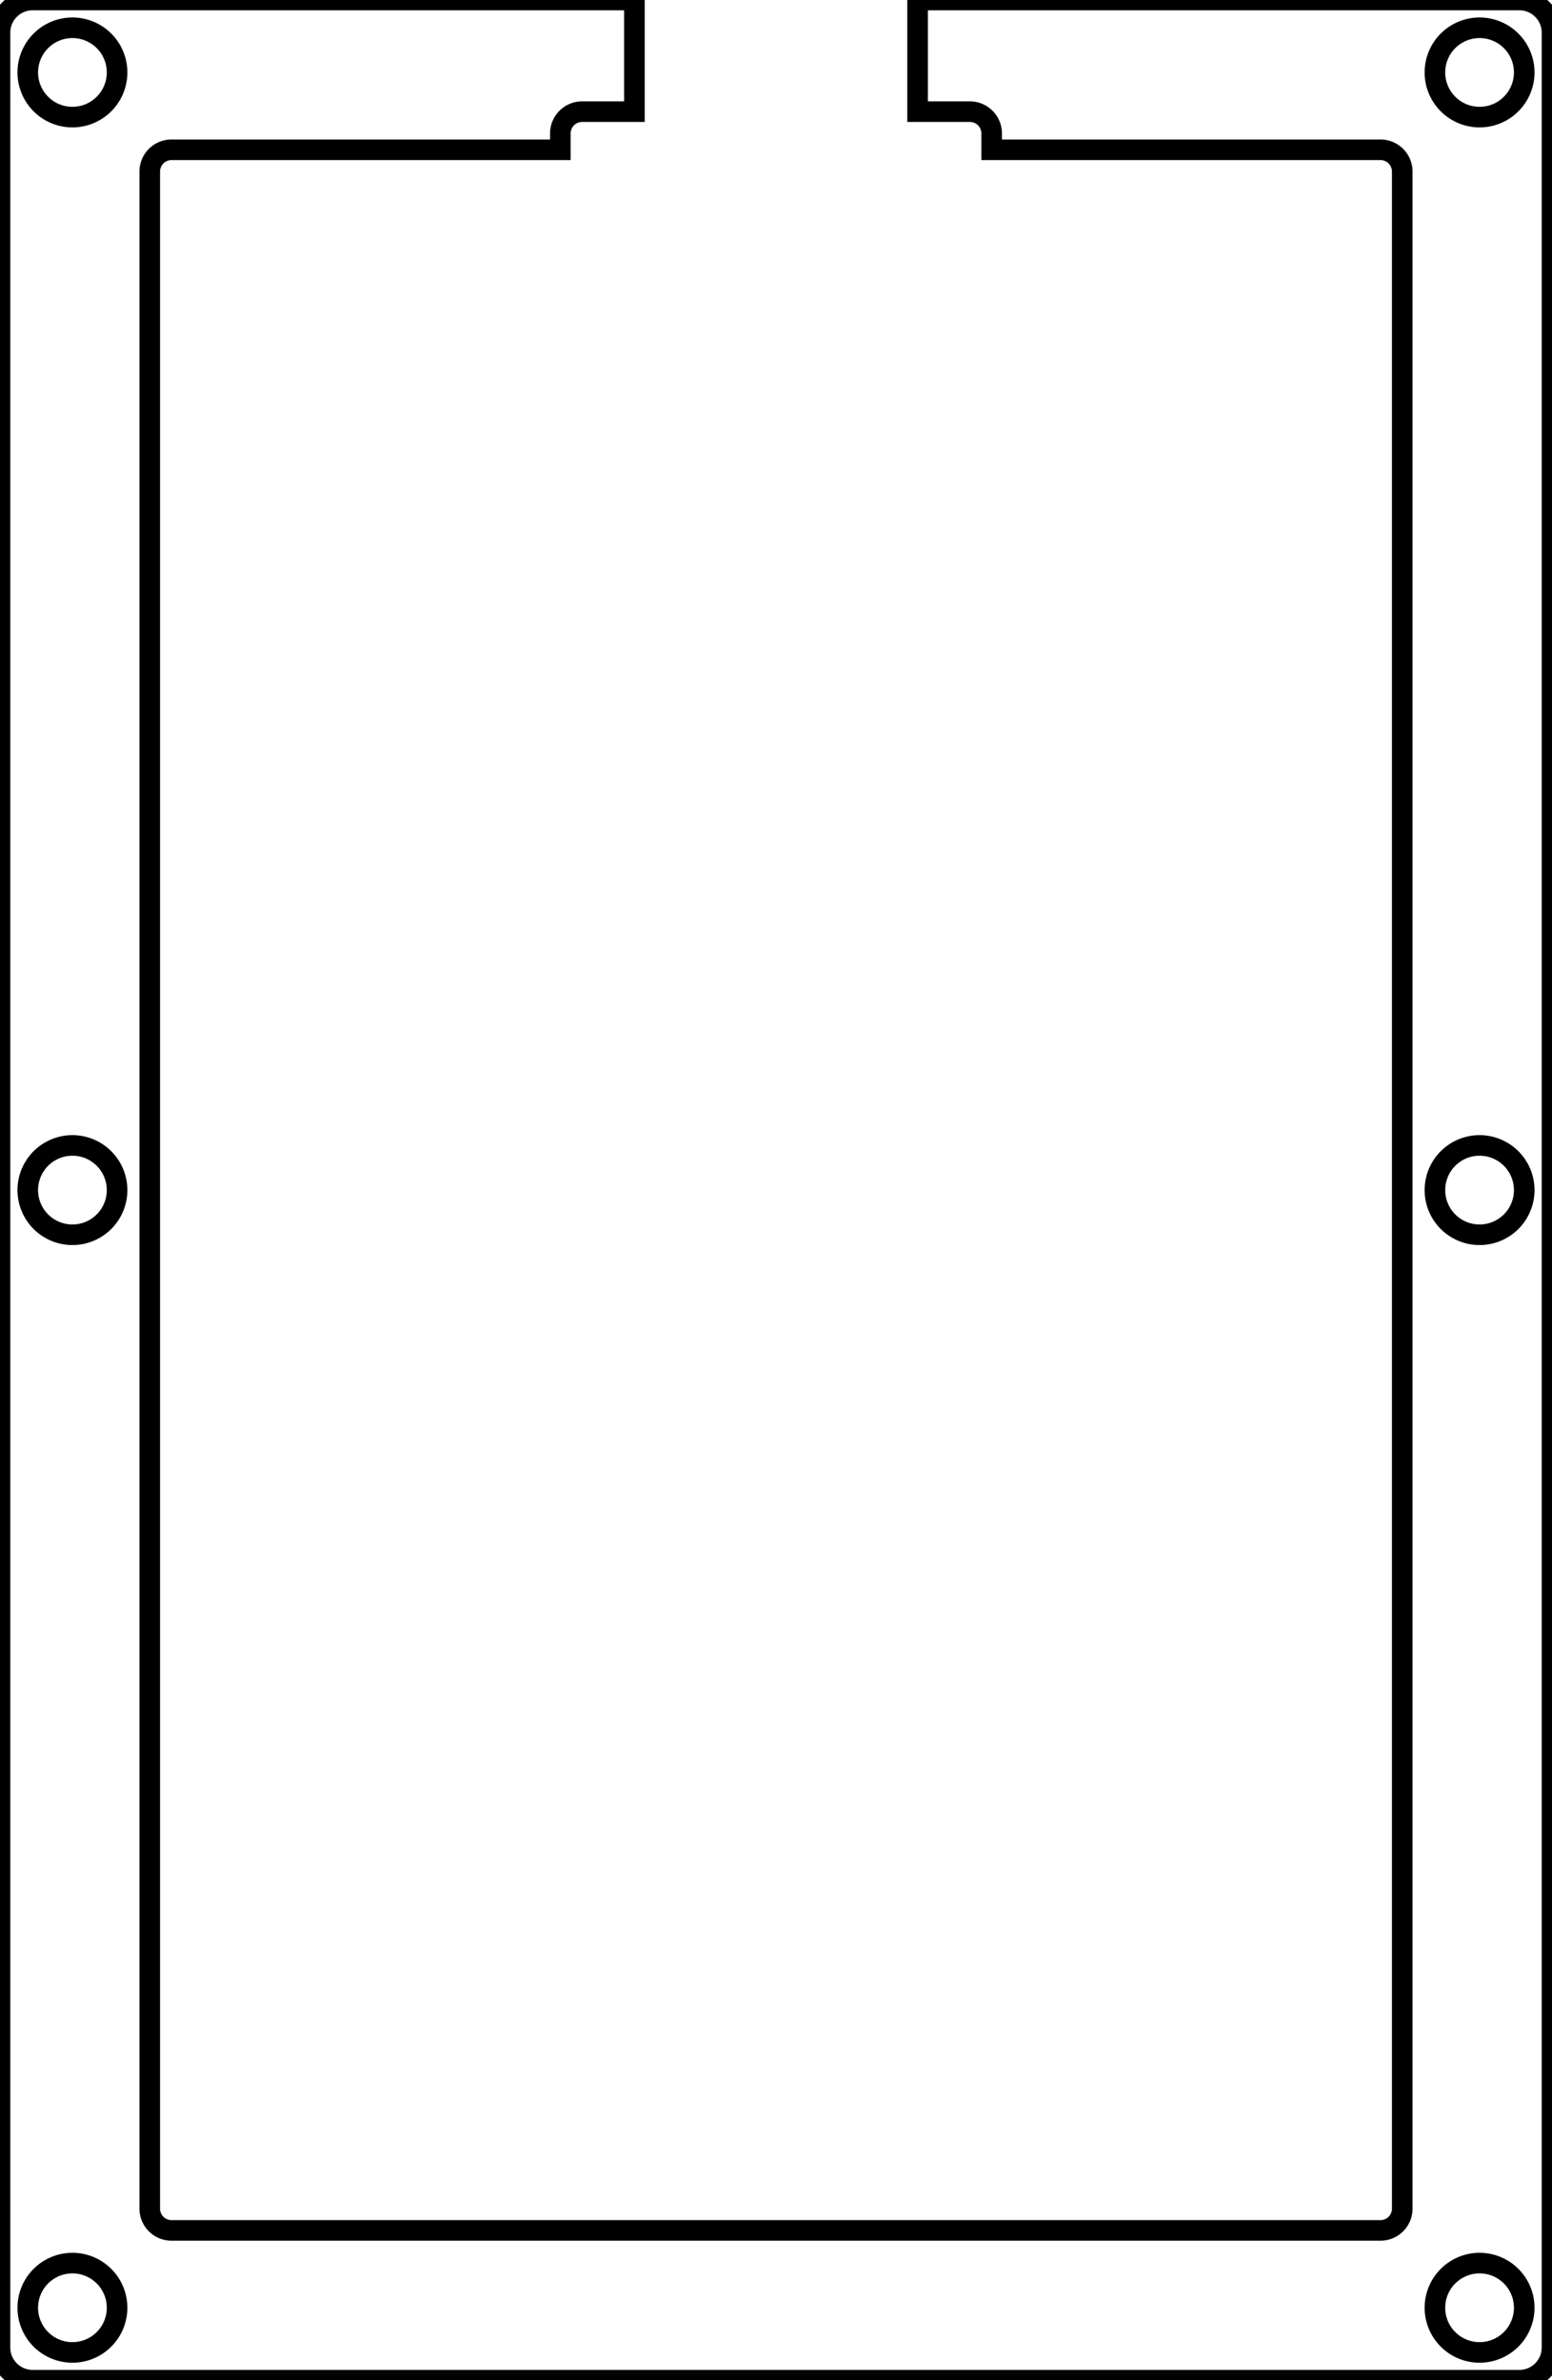 <svg width="71.25mm" height="109.25mm" viewBox="0 0 71.25 109.25" xmlns="http://www.w3.org/2000/svg"><g id="svgGroup" stroke-linecap="round" fill-rule="evenodd" font-size="9pt" stroke="#000" stroke-width="0.25mm" fill="none" style="stroke:#000;stroke-width:0.25mm;fill:none"><path d="M 1.5 109.25 L 69.75 109.25 A 1.5 1.5 0 0 0 71.25 107.75 L 71.25 1.5 A 1.5 1.5 0 0 0 69.75 0 L 42.125 0 L 42.125 5.125 L 44.525 5.125 A 1 1 0 0 1 45.525 6.125 L 45.525 6.875 L 63.375 6.875 A 1 1 0 0 1 64.375 7.875 L 64.375 101.375 A 1 1 0 0 1 63.375 102.375 L 7.875 102.375 A 1 1 0 0 1 6.875 101.375 L 6.875 7.875 A 1 1 0 0 1 7.875 6.875 L 25.725 6.875 L 25.725 6.125 A 1 1 0 0 1 26.725 5.125 L 29.125 5.125 L 29.125 0 L 1.5 0 A 1.5 1.5 0 0 0 0 1.5 L 0 107.75 A 1.5 1.5 0 0 0 1.5 109.25 Z M 3.325 3.325 m -2.05 0 a 2.05 2.05 0 0 1 4.1 0 a 2.05 2.05 0 0 1 -4.1 0 z M 67.925 3.325 m -2.05 0 a 2.05 2.05 0 0 1 4.1 0 a 2.05 2.05 0 0 1 -4.1 0 z M 3.325 54.625 m -2.05 0 a 2.05 2.05 0 0 1 4.1 0 a 2.05 2.05 0 0 1 -4.1 0 z M 67.925 54.625 m -2.05 0 a 2.05 2.05 0 0 1 4.1 0 a 2.05 2.05 0 0 1 -4.1 0 z M 3.325 105.925 m -2.05 0 a 2.05 2.05 0 0 1 4.1 0 a 2.05 2.05 0 0 1 -4.1 0 z M 67.925 105.925 m -2.05 0 a 2.05 2.05 0 0 1 4.1 0 a 2.05 2.05 0 0 1 -4.1 0 z" vector-effect="non-scaling-stroke"/></g></svg>